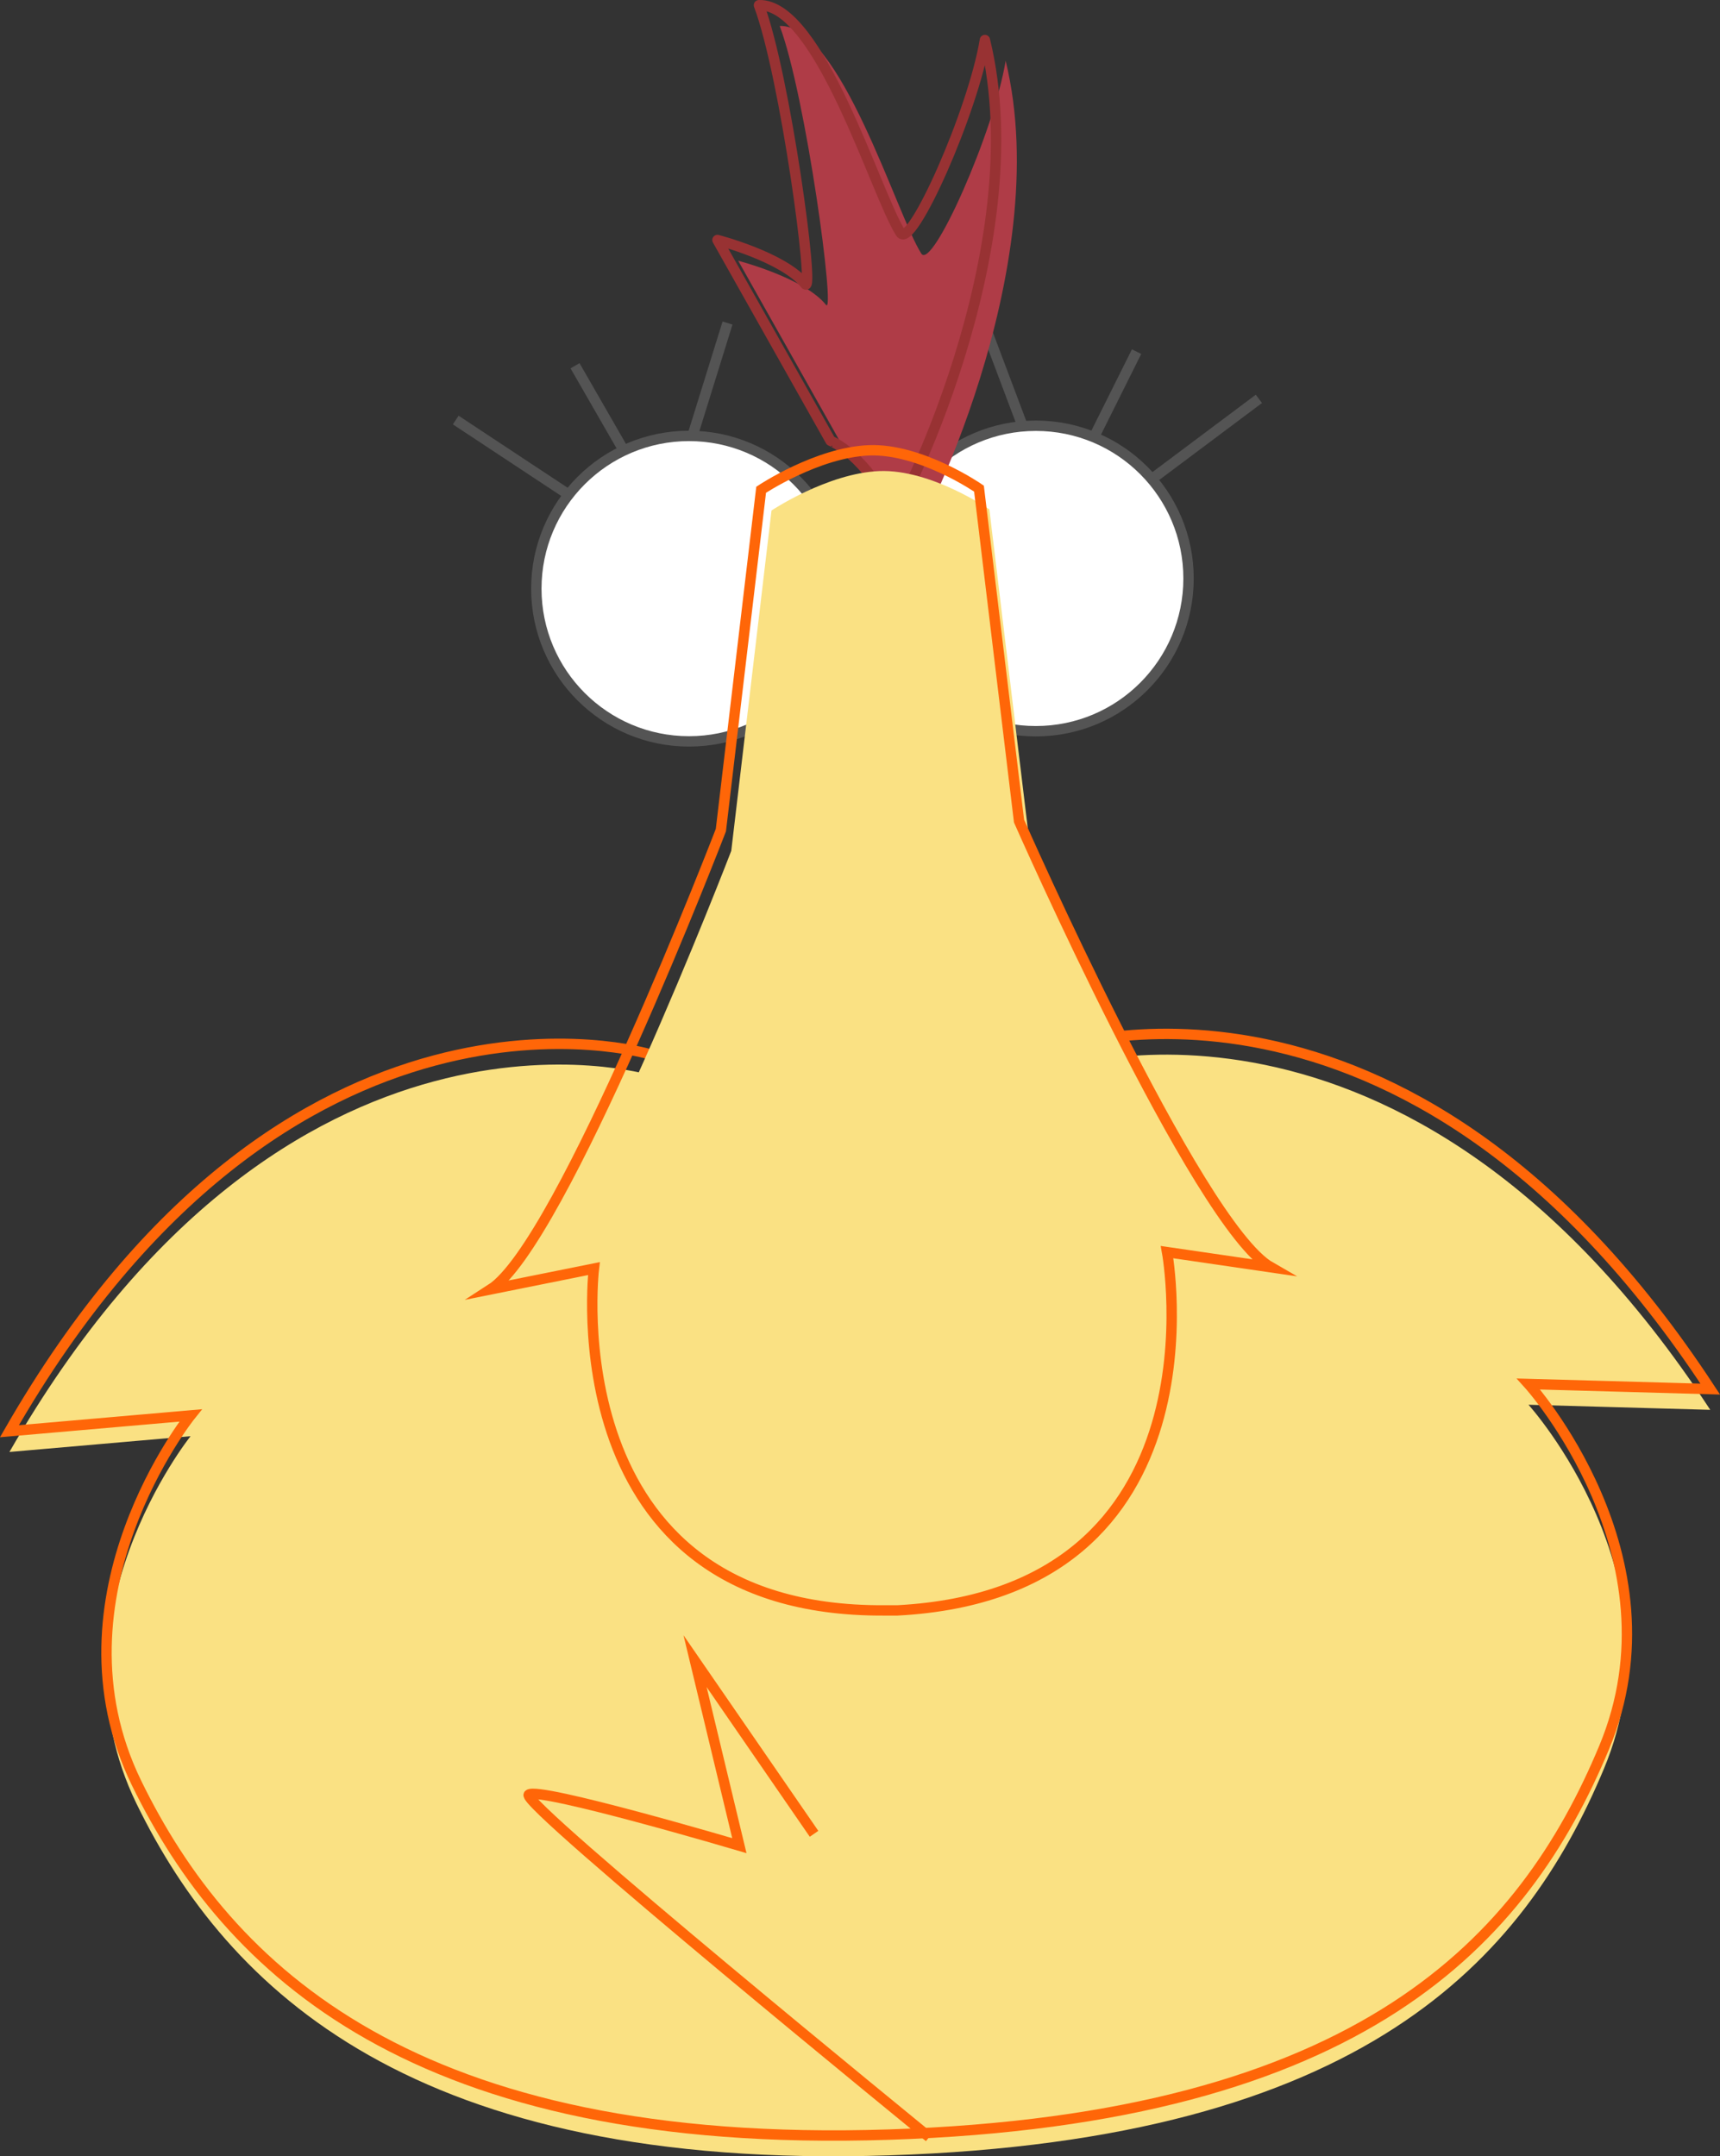 <svg id="Layer_1" data-name="Layer 1" xmlns="http://www.w3.org/2000/svg" viewBox="0 0 165.8 207.81"><rect x="0" y="0" width="165.8" height="207.81" fill="#333333" stroke="none"/><defs><style>.cls-1{fill:#fff;stroke:#545454;}.cls-1,.cls-3{stroke-miterlimit:10;}.cls-2{fill:#fae183;}.cls-3,.cls-5{fill:none;}.cls-3{stroke:#ff6608;}.cls-4{fill:#af3c47;}.cls-5{stroke:#983233;stroke-linecap:round;stroke-linejoin:round;}</style></defs><title>ChickenB_BACK_BODY</title><circle class="cls-1" cx="66.42" cy="56.73" r="14.72"/><circle class="cls-1" cx="99.85" cy="55.75" r="14.72"/><line class="cls-1" x1="105.5" y1="42.03" x2="109.56" y2="33.89"/><line class="cls-1" x1="110.93" y1="46.24" x2="121.35" y2="38.44"/><line class="cls-1" x1="98.61" y1="41.15" x2="94.65" y2="30.64"/><line class="cls-1" x1="59.97" y1="43.14" x2="55.43" y2="35.25"/><line class="cls-1" x1="54.8" y1="47.66" x2="43.93" y2="40.48"/><line class="cls-1" x1="66.8" y1="41.85" x2="70.13" y2="31.13"/><path class="cls-2" d="M101.13,103.23s34.15-12.51,63.73,32.64l-17.52-.49s15,16.57,7.28,35.06-23.22,35.8-68.94,37.28-63.74-15.89-72.52-33.89,5.21-35.42,5.21-35.42L.91,139.93C27.8,93.12,62.62,103.6,62.62,103.6Z"/><path class="cls-3" d="M101.13,101.23s34.15-12.51,63.73,32.64l-17.52-.49s15,16.57,7.28,35.06-23.22,35.8-68.94,37.28-63.74-15.89-72.52-33.89,5.21-35.42,5.21-35.42L.91,137.93C27.8,91.12,62.62,101.6,62.62,101.6Z"/><path class="cls-4" d="M88.11,51.64c.21.49,13.76-25.58,8.83-45.78-1.13,6.87-7.08,20.22-8.13,18.58C86.44,20.74,81,2.33,75.16,2.5c2.54,6.76,5.4,28.06,4.46,26.88-2.08-2.6-8.46-4.25-8.46-4.25l10.9,19.35S85.61,45.88,88.11,51.64Z"/><path class="cls-5" d="M86.11,49.64c.21.49,13.76-25.58,8.83-45.78-1.13,6.87-7.08,20.22-8.13,18.58C84.44,18.74,79,.33,73.16.5c2.54,6.76,5.4,28.06,4.46,26.88-2.08-2.6-8.46-4.25-8.46-4.25l10.9,19.35S83.61,43.88,86.11,49.64Z"/><path class="cls-3" d="M78.47,176.73,67,160.09l4.27,17.78s-19.43-5.74-20.3-4.91,38.6,33,38.6,33"/><path class="cls-2" d="M99.23,81.13s17.15,38.93,24.27,43l-10-1.46s6,32.84-26,34.53l-1.25,0c-32,.19-28-32.94-28-32.94l-9.95,2C55.15,121.86,70.49,82,70.49,82l3.88-32.8s5.4-3.6,10.39-3.8,10.61,3.69,10.61,3.69Z"/><path class="cls-3" d="M98.23,79.13s17.15,38.93,24.27,43l-10-1.46s6,32.84-26,34.53l-1.25,0c-32,.19-28-32.94-28-32.94l-9.95,2C54.15,119.86,69.49,80,69.49,80l3.88-32.8s5.4-3.6,10.39-3.8,10.61,3.69,10.61,3.69Z"/></svg>